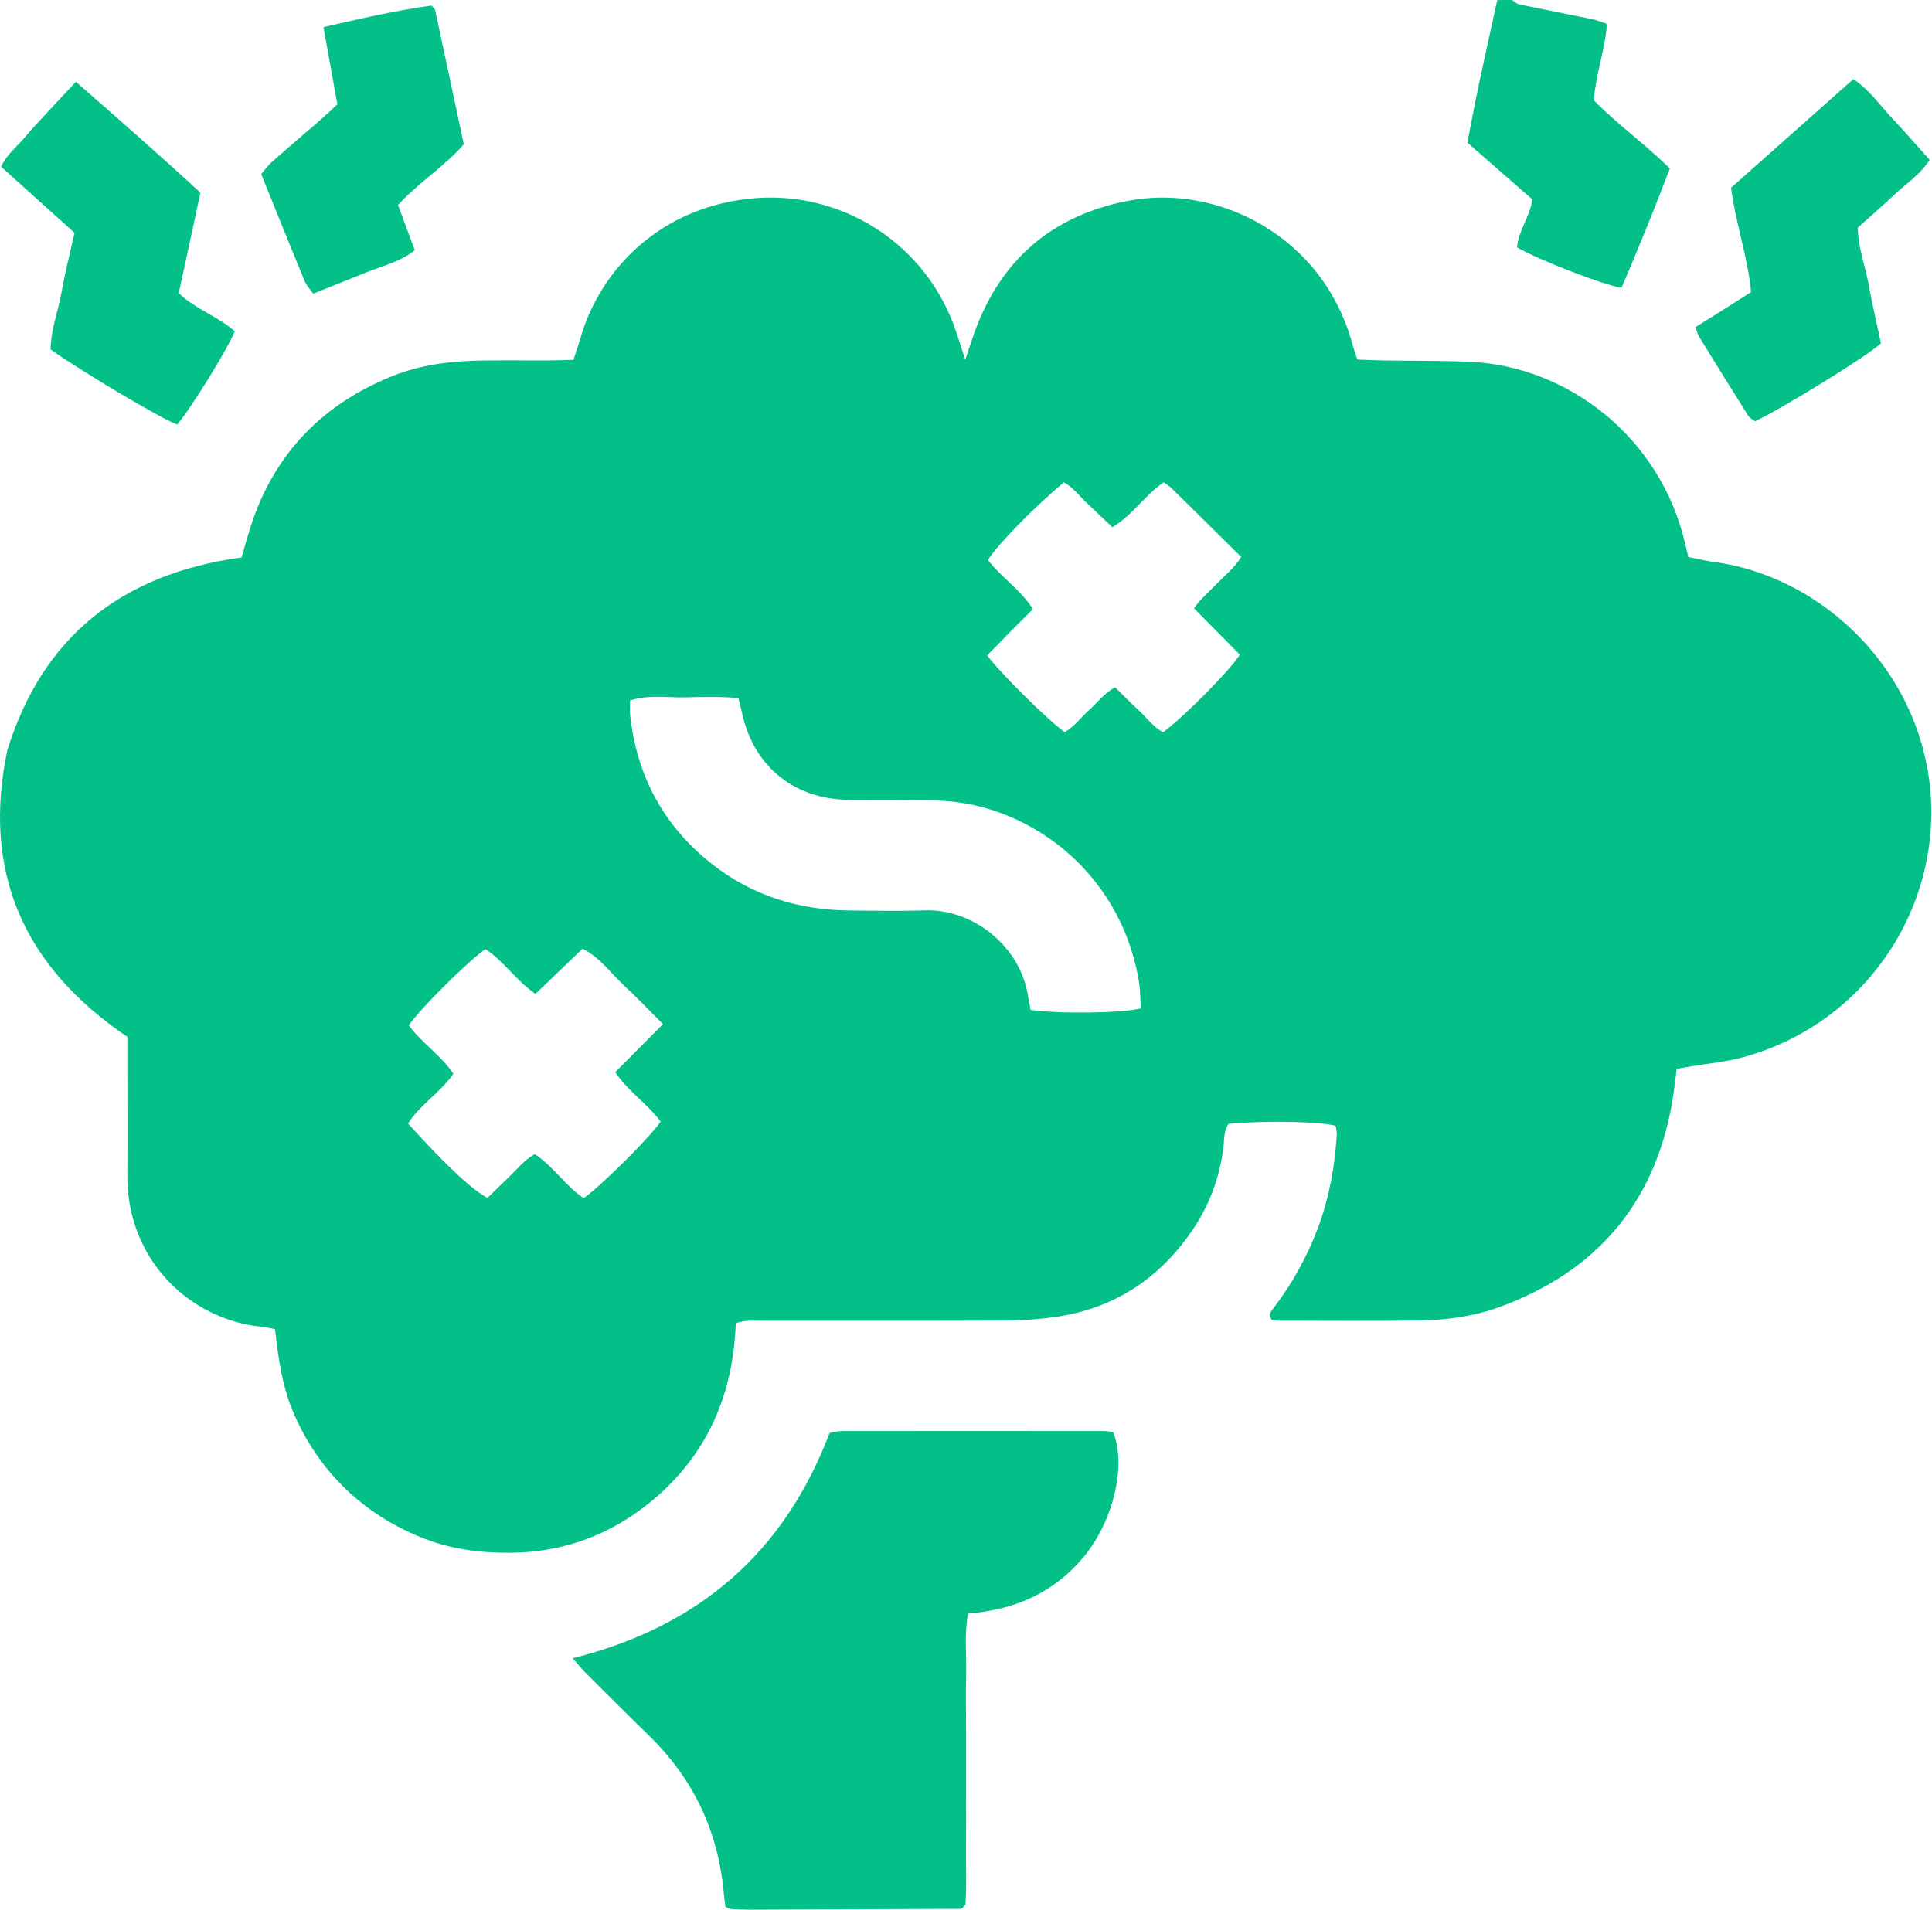 <svg width="88" height="87" viewBox="0 0 88 87" fill="none" xmlns="http://www.w3.org/2000/svg">
<path d="M68.863 0C68.98 0.07 69.088 0.181 69.213 0.206C70.322 0.437 71.434 0.65 72.542 0.879C72.751 0.922 72.948 1.01 73.197 1.092C73.108 2.268 72.689 3.362 72.593 4.567C73.667 5.662 74.94 6.577 76.061 7.676C75.347 9.545 74.617 11.344 73.857 13.115C72.971 12.964 70.088 11.84 69.099 11.271C69.152 10.526 69.678 9.898 69.797 9.087C68.824 8.235 67.844 7.379 66.837 6.498C67.004 5.648 67.153 4.835 67.322 4.026C67.606 2.682 67.906 1.343 68.199 0.002C68.424 0 68.643 0 68.863 0Z" fill="#02C088"/>
<path d="M43.967 16.383C44.132 15.893 44.251 15.522 44.381 15.155C45.56 11.883 47.861 9.851 51.305 9.164C54.805 8.467 58.498 10.071 60.433 13.055C60.971 13.884 61.362 14.776 61.617 15.73C61.672 15.934 61.745 16.131 61.825 16.38C62.253 16.396 62.651 16.414 63.048 16.421C64.33 16.442 65.612 16.426 66.892 16.478C71.386 16.654 75.651 19.905 76.766 24.813C76.805 24.985 76.851 25.157 76.904 25.379C77.309 25.456 77.694 25.551 78.083 25.603C82.783 26.238 87.058 30.139 87.843 35.323C88.69 40.919 85.224 46.562 79.418 48.159C78.646 48.372 77.836 48.443 77.044 48.578C76.831 48.615 76.62 48.651 76.373 48.694C76.297 49.249 76.245 49.788 76.148 50.316C75.322 54.888 72.666 57.953 68.281 59.551C67.109 59.979 65.859 60.14 64.611 60.158C62.487 60.19 60.362 60.169 58.237 60.167C58.13 60.167 58.022 60.138 57.926 60.122C57.759 59.931 57.862 59.782 57.974 59.635C58.846 58.504 59.531 57.269 60.032 55.937C60.545 54.569 60.799 53.146 60.889 51.691C60.898 51.553 60.852 51.413 60.836 51.286C60.069 51.087 57.578 51.044 55.964 51.2C55.728 51.515 55.769 51.929 55.721 52.308C55.545 53.663 55.085 54.911 54.315 56.039C52.806 58.257 50.732 59.625 48.037 60.002C47.28 60.108 46.506 60.158 45.741 60.162C42.078 60.178 38.414 60.169 34.754 60.171C34.36 60.171 33.955 60.122 33.513 60.285C33.4 63.488 32.244 66.225 29.762 68.316C27.887 69.895 25.701 70.729 23.217 70.74C21.811 70.747 20.448 70.564 19.139 70.022C17.873 69.499 16.739 68.79 15.757 67.845C14.748 66.873 13.976 65.745 13.411 64.465C12.861 63.223 12.678 61.905 12.527 60.552C12.284 60.507 12.112 60.464 11.936 60.446C8.616 60.119 5.775 57.367 5.8 53.542C5.812 51.766 5.802 49.992 5.8 48.216C5.8 47.892 5.8 47.568 5.8 47.237C1.081 44.045 -0.833 39.736 0.333 34.176C1.947 28.984 5.557 26.147 11.002 25.395C11.094 25.078 11.194 24.738 11.293 24.396C12.291 20.927 14.475 18.508 17.848 17.142C19.189 16.598 20.607 16.437 22.042 16.423C23.031 16.412 24.02 16.423 25.009 16.419C25.371 16.417 25.735 16.401 26.12 16.392C26.246 16 26.365 15.662 26.465 15.318C27.331 12.352 30.055 9.343 34.461 9.024C38.188 8.754 41.828 10.866 43.339 14.541C43.566 15.096 43.728 15.678 43.967 16.383ZM46.941 46.007C48.161 46.195 51.158 46.159 51.966 45.939C51.937 45.529 51.941 45.096 51.87 44.675C50.986 39.5 46.581 36.514 42.579 36.471C41.883 36.465 41.189 36.453 40.493 36.446C39.797 36.44 39.101 36.467 38.408 36.431C36.116 36.315 34.403 34.904 33.854 32.706C33.783 32.427 33.719 32.146 33.636 31.802C32.826 31.732 32.024 31.748 31.225 31.77C30.401 31.793 29.559 31.634 28.7 31.913C28.7 32.16 28.679 32.375 28.702 32.586C29.007 35.345 30.22 37.624 32.423 39.358C34.234 40.783 36.329 41.449 38.632 41.476C39.804 41.49 40.977 41.512 42.147 41.474C44.23 41.406 46.361 42.996 46.792 45.196C46.835 45.447 46.881 45.697 46.941 46.007ZM56.536 25.377C55.437 24.289 54.405 23.265 53.367 22.246C53.267 22.148 53.143 22.074 53.006 21.972C52.147 22.556 51.6 23.456 50.668 24.022C50.288 23.662 49.924 23.311 49.555 22.966C49.194 22.627 48.891 22.214 48.461 21.976C47.147 23.061 45.425 24.822 44.999 25.511C45.601 26.301 46.485 26.861 47.051 27.751C46.684 28.116 46.35 28.447 46.018 28.78C45.663 29.14 45.311 29.503 44.965 29.858C45.517 30.622 47.737 32.819 48.495 33.352C48.937 33.114 49.228 32.683 49.603 32.353C49.981 32.022 50.274 31.594 50.792 31.313C51.158 31.671 51.511 32.033 51.882 32.375C52.246 32.711 52.539 33.136 52.983 33.358C54.011 32.577 56.037 30.526 56.472 29.826C55.794 29.14 55.108 28.445 54.386 27.713C54.695 27.262 55.094 26.942 55.44 26.578C55.788 26.215 56.195 25.905 56.536 25.377ZM30.197 46.657C29.545 46.007 28.995 45.427 28.412 44.886C27.809 44.328 27.333 43.626 26.536 43.218C25.808 43.916 25.108 44.591 24.389 45.28C23.498 44.666 22.942 43.776 22.108 43.236C21.22 43.877 19.066 46.032 18.622 46.714C19.21 47.518 20.094 48.078 20.652 48.921C20.027 49.8 19.121 50.339 18.585 51.184C20.325 53.103 21.497 54.204 22.205 54.571C22.53 54.254 22.866 53.923 23.205 53.599C23.569 53.25 23.885 52.842 24.357 52.577C25.211 53.141 25.762 54.036 26.591 54.587C27.473 53.939 29.613 51.8 30.09 51.098C29.501 50.291 28.613 49.732 28.022 48.844C28.739 48.121 29.426 47.43 30.197 46.657Z" fill="#02C088"/>
<path d="M26.085 75.543C31.889 74.095 35.729 70.69 37.787 65.284C37.966 65.252 38.142 65.198 38.316 65.196C42.307 65.191 46.297 65.191 50.286 65.196C50.428 65.196 50.572 65.228 50.703 65.241C51.314 66.748 50.719 69.285 49.368 70.921C48.015 72.557 46.222 73.345 44.097 73.506C43.914 74.428 44.029 75.332 44.008 76.229C43.987 77.097 44.003 77.967 44.003 78.837C44.003 79.743 44.003 80.647 44.003 81.553C44.003 82.423 44.008 83.291 44.001 84.161C43.994 85.058 44.031 85.957 43.976 86.769C43.877 86.879 43.859 86.913 43.829 86.932C43.8 86.95 43.761 86.961 43.724 86.961C40.539 86.975 37.357 86.988 34.172 87C33.879 87 33.586 86.988 33.295 86.972C33.227 86.968 33.162 86.92 33.043 86.871C33.02 86.692 32.988 86.483 32.97 86.275C32.723 83.456 31.599 81.05 29.554 79.063C28.563 78.1 27.587 77.117 26.608 76.141C26.463 75.991 26.333 75.826 26.085 75.543Z" fill="#02C088"/>
<path d="M77.227 14.903C77.678 14.622 78.108 14.354 78.538 14.082C78.937 13.831 79.333 13.577 79.759 13.305C79.61 11.704 79.061 10.197 78.848 8.552C80.679 6.926 82.522 5.287 84.416 3.606C85.169 4.103 85.632 4.805 86.195 5.401C86.767 6.006 87.314 6.636 87.896 7.283C87.456 7.968 86.801 8.38 86.257 8.897C85.73 9.397 85.178 9.868 84.622 10.367C84.631 11.293 84.97 12.145 85.128 13.029C85.288 13.915 85.496 14.794 85.677 15.641C85.052 16.219 81.348 18.509 79.942 19.194C79.848 19.121 79.704 19.058 79.635 18.947C78.88 17.75 78.135 16.547 77.394 15.342C77.323 15.229 77.293 15.086 77.227 14.903Z" fill="#02C088"/>
<path d="M3.458 3.727C5.422 5.446 7.279 7.071 9.129 8.779C8.797 10.326 8.469 11.84 8.142 13.357C8.927 14.103 9.944 14.42 10.693 15.095C10.358 15.922 8.68 18.634 8.069 19.341C7.325 19.064 3.874 17.021 2.306 15.924C2.308 15.045 2.645 14.194 2.803 13.312C2.961 12.424 3.185 11.547 3.394 10.607C2.283 9.606 1.18 8.613 0.051 7.598C0.296 7.041 0.747 6.71 1.088 6.305C1.461 5.858 1.864 5.437 2.258 5.009C2.624 4.61 2.997 4.218 3.458 3.727Z" fill="#02C088"/>
<path d="M14.734 1.237C16.469 0.836 18.06 0.476 19.654 0.254C19.736 0.356 19.81 0.403 19.821 0.465C20.256 2.481 20.684 4.5 21.126 6.573C20.249 7.585 19.079 8.301 18.129 9.341C18.376 10.007 18.628 10.68 18.894 11.4C18.227 11.931 17.403 12.119 16.639 12.427C15.863 12.742 15.084 13.05 14.267 13.378C14.113 13.161 13.958 13.005 13.88 12.816C13.218 11.208 12.568 9.595 11.897 7.932C12.062 7.742 12.204 7.535 12.387 7.375C13.124 6.724 13.875 6.088 14.619 5.442C14.864 5.229 15.1 5 15.366 4.753C15.162 3.611 14.958 2.481 14.734 1.237Z" fill="#02C088"/>
</svg>
